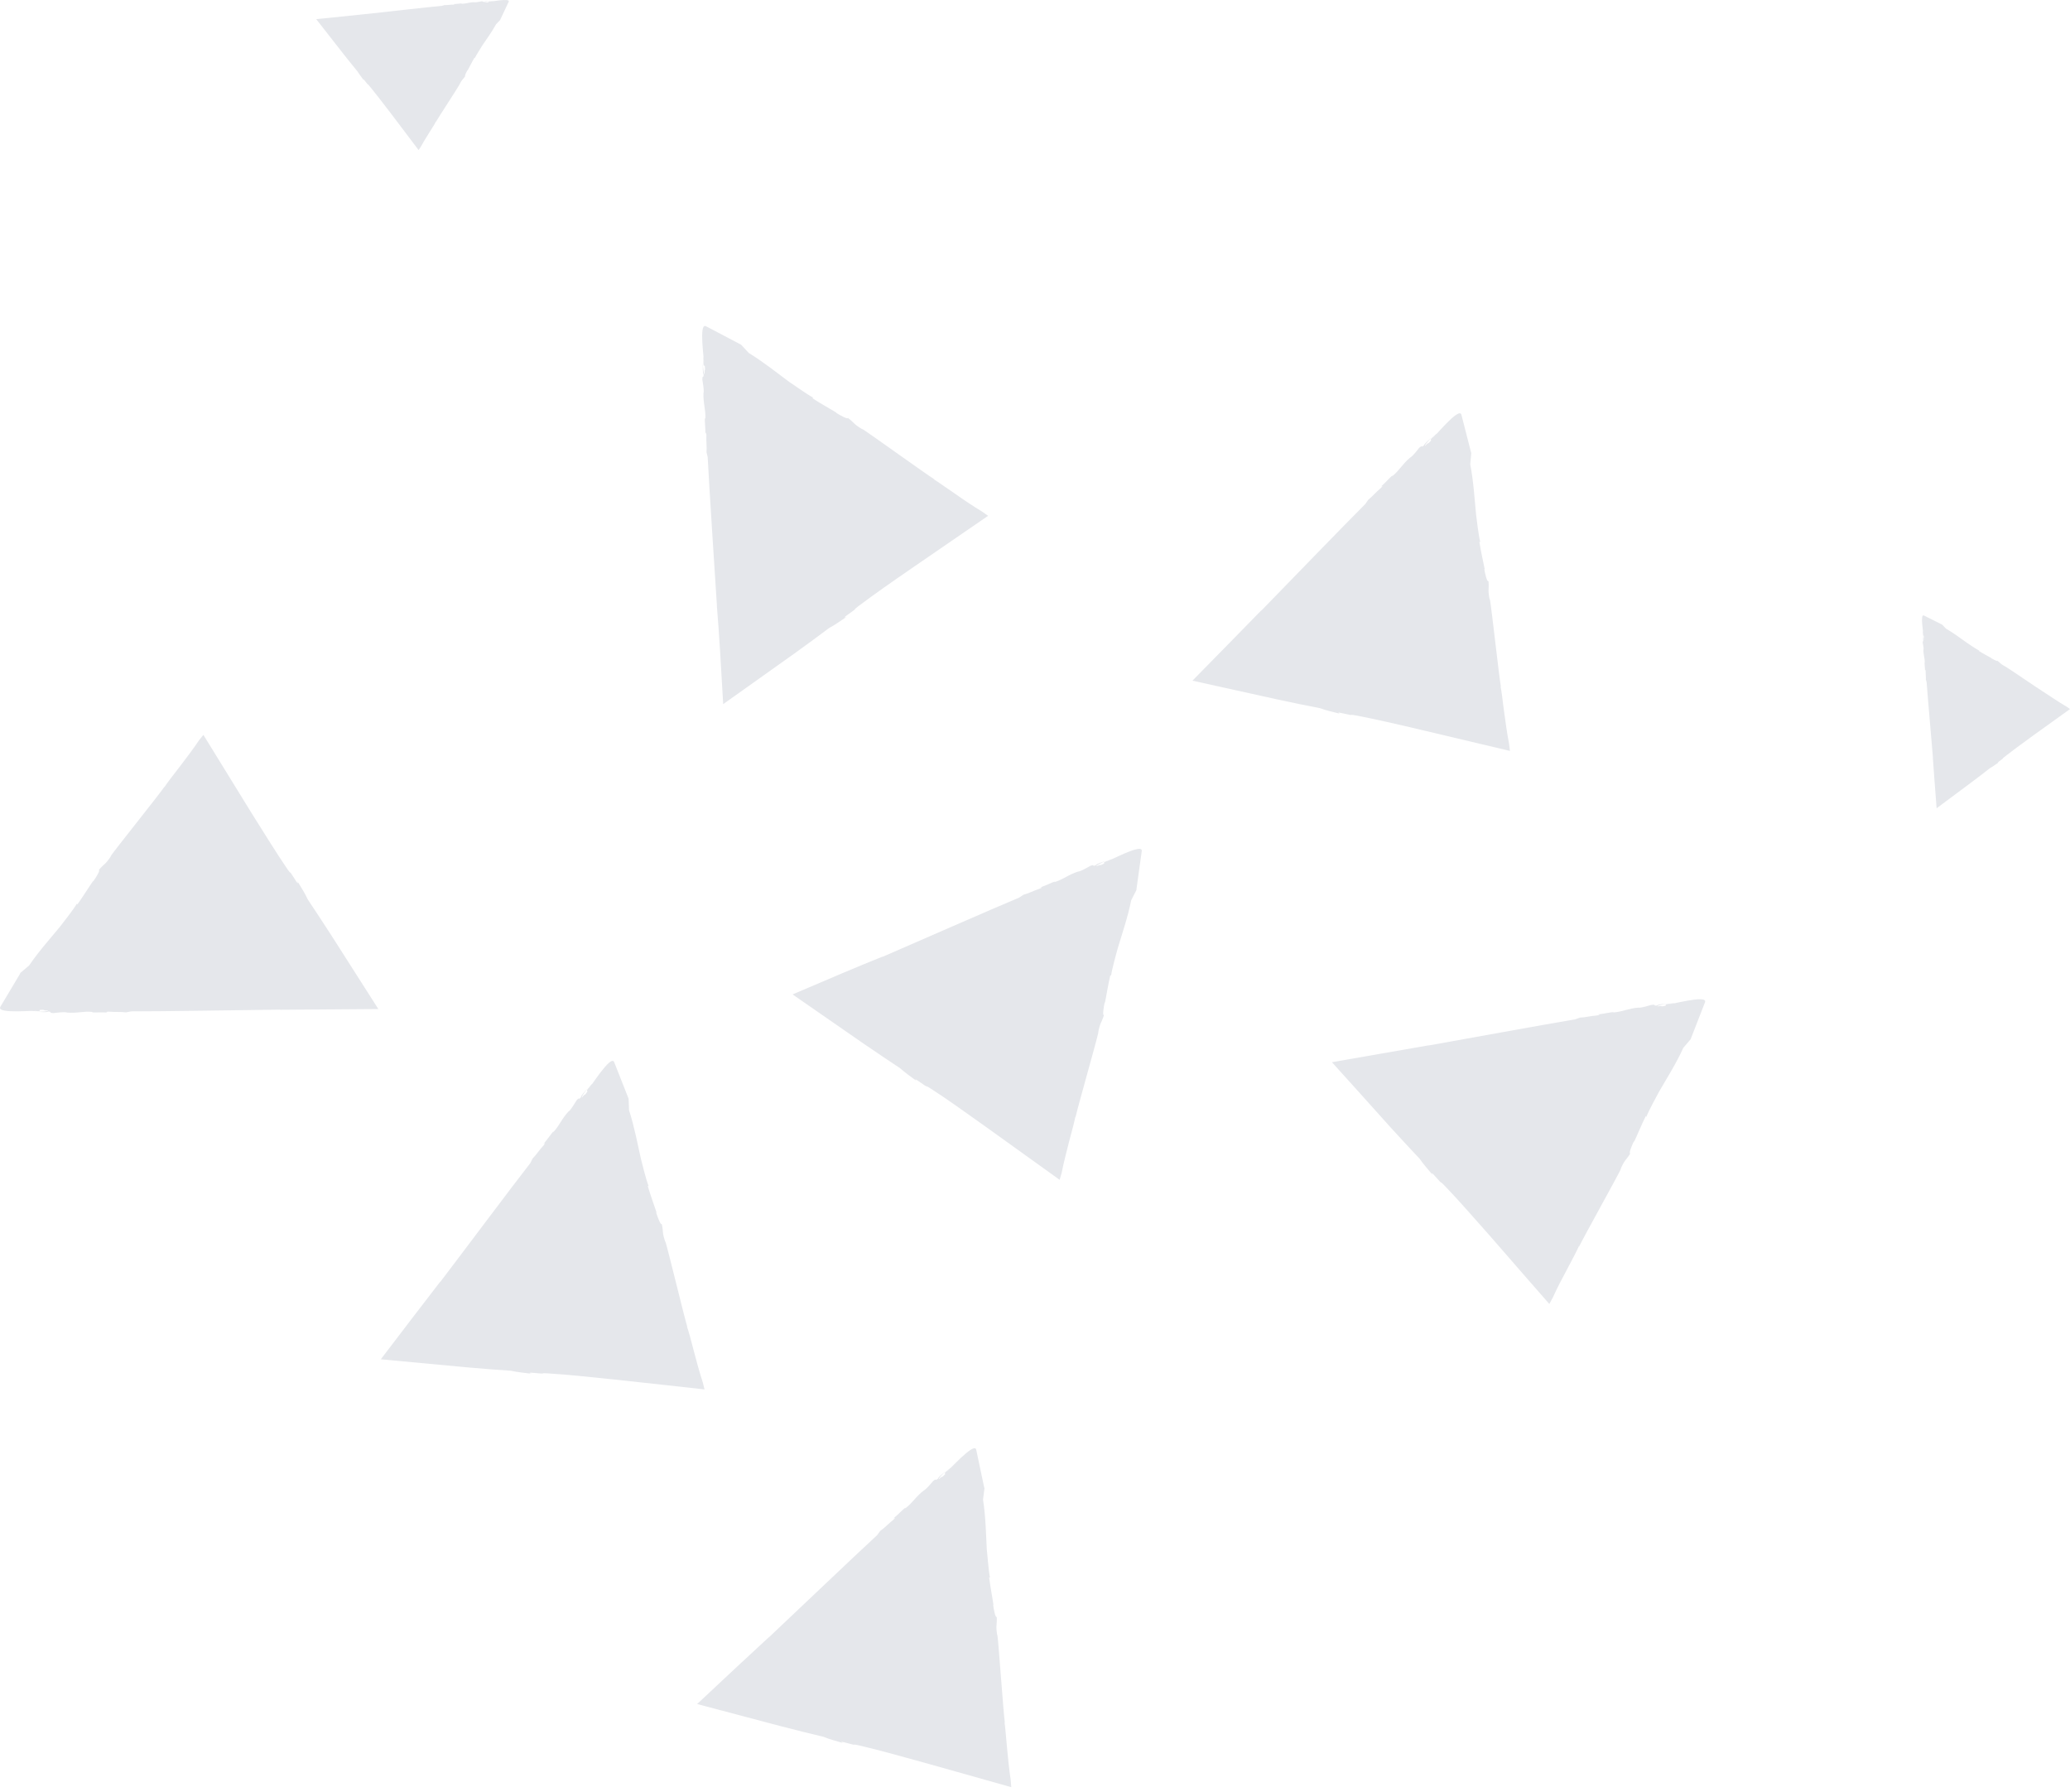 <svg width="342" height="296" viewBox="0 0 342 296" fill="none" xmlns="http://www.w3.org/2000/svg">
<path d="M130.946 164.275C134.871 167.003 138.986 169.851 142.791 172.483C145.041 174.014 147.098 175.402 148.726 176.479C149.467 177.173 150.64 177.963 151.477 178.609C151.023 178.226 151.262 178.25 151.621 178.513C154.253 180.379 151.86 178.537 154.564 180.355C156.072 181.313 159.494 183.729 162.94 186.194C167.797 189.688 172.726 193.229 175.072 194.904C175.239 194.354 175.311 194.019 175.407 193.756C175.742 192.033 176.196 190.31 176.627 188.611C176.842 187.75 177.082 186.912 177.297 186.075C177.369 185.74 177.464 185.405 177.536 185.093C177.584 184.854 177.632 184.639 177.68 184.423V184.615C178.087 182.772 181.03 172.531 181.508 170.401L181.413 170.688C181.772 168.798 181.939 169.133 182.394 167.697C182.107 167.817 182.37 166.213 182.513 165.591L182.561 165.639C182.753 164.73 183.088 162.6 183.447 161.093L183.566 161.188C183.758 159.896 184.428 157.551 184.667 156.666C185.265 154.632 186.342 151.521 186.893 148.721L187.754 147.046L187.778 146.783L188.639 140.585C188.807 139.173 182.92 142.452 182.848 142.284C183.279 142.117 183.71 141.925 183.83 141.925C183.686 141.901 182.848 142.212 182.418 142.452V142.667C181.413 143.17 182.131 142.667 181.15 143.098C181.03 142.978 181.939 142.548 182.729 142.189C181.987 142.476 181.221 142.667 181.006 142.954C180.288 143.194 181.006 142.739 180.168 143.026C179.594 143.313 178.9 143.792 178.182 143.983V143.959C176.483 144.486 175.765 145.252 174.21 145.73L174.354 145.61C173.803 145.754 172.798 146.304 171.793 146.615C172.08 146.52 172.368 146.544 171.793 146.807C170.669 147.166 169.951 147.597 169.089 147.812L168.371 148.29C164.543 149.87 149.563 156.45 145.734 158.101L145.878 158.006C142.145 159.489 136.761 161.787 130.946 164.275Z" fill="#E5E7EB"/>
<path d="M119.483 116.321C123.384 113.545 127.452 110.65 131.232 107.97C133.434 106.391 135.444 104.907 136.999 103.734C137.909 103.28 139.033 102.442 139.919 101.868C139.392 102.155 139.512 101.94 139.871 101.677C142.527 99.834 139.99 101.461 142.623 99.547C144.034 98.47 147.456 96.053 150.95 93.66C155.879 90.286 160.881 86.841 163.25 85.213C162.795 84.878 162.508 84.687 162.268 84.519C160.761 83.61 159.301 82.629 157.842 81.6C157.124 81.098 156.382 80.595 155.688 80.117C155.401 79.925 155.114 79.734 154.85 79.542C154.659 79.423 154.468 79.303 154.276 79.183L154.444 79.231C152.84 78.226 144.202 71.981 142.359 70.784L142.575 70.976C140.924 69.995 141.283 69.947 140.086 69.037C140.11 69.348 138.674 68.535 138.148 68.2L138.196 68.176C137.406 67.673 135.516 66.644 134.224 65.783L134.343 65.687C133.195 65.065 131.232 63.629 130.443 63.127C128.72 61.859 126.159 59.801 123.719 58.317L122.427 56.929L122.187 56.81L116.636 53.89C115.367 53.244 116.444 59.896 116.277 59.92C116.253 59.466 116.229 59.011 116.253 58.867C116.181 58.987 116.181 59.896 116.253 60.375L116.444 60.447C116.564 61.547 116.349 60.71 116.42 61.787C116.253 61.859 116.181 60.854 116.109 59.992C116.133 60.782 116.061 61.572 116.253 61.883C116.229 62.624 116.061 61.811 116.037 62.696C116.109 63.318 116.325 64.156 116.253 64.897L116.229 64.874C116.157 66.668 116.612 67.578 116.54 69.205L116.468 69.037C116.396 69.612 116.588 70.736 116.54 71.789C116.564 71.502 116.66 71.239 116.707 71.837C116.66 73.034 116.803 73.847 116.731 74.709L116.923 75.522C117.114 79.662 118.191 96.005 118.454 100.145L118.43 99.978C118.789 104.141 119.124 110.004 119.483 116.321Z" fill="#E5E7EB"/>
<path d="M52.243 3.161C53.751 5.075 55.33 7.109 56.79 8.975C57.651 10.052 58.441 11.057 59.087 11.823C59.35 12.277 59.805 12.828 60.116 13.283C59.948 13.019 60.068 13.067 60.212 13.259C61.217 14.575 60.331 13.306 61.36 14.599C61.934 15.293 63.251 16.992 64.567 18.715C66.409 21.155 68.276 23.62 69.161 24.793C69.329 24.553 69.424 24.41 69.496 24.29C69.927 23.5 70.405 22.735 70.884 21.969C71.123 21.586 71.362 21.203 71.602 20.82C71.698 20.677 71.793 20.533 71.865 20.366C71.913 20.27 71.985 20.15 72.032 20.055L72.009 20.15C72.487 19.313 75.478 14.766 76.029 13.785L75.933 13.905C76.388 13.043 76.436 13.211 76.866 12.589C76.699 12.613 77.082 11.847 77.249 11.584L77.273 11.607C77.512 11.177 77.991 10.196 78.398 9.526L78.445 9.597C78.733 8.999 79.427 7.97 79.666 7.54C80.264 6.63 81.269 5.29 81.963 3.998L82.633 3.304L82.681 3.185L84.045 0.289C84.356 -0.381 80.982 0.337 80.958 0.241C81.197 0.217 81.437 0.193 81.508 0.217C81.437 0.169 80.982 0.193 80.743 0.265L80.719 0.361C80.168 0.457 80.575 0.313 80.025 0.385C79.977 0.313 80.503 0.241 80.934 0.193C80.527 0.217 80.121 0.193 79.977 0.313C79.594 0.313 80.001 0.217 79.546 0.217C79.235 0.265 78.805 0.385 78.422 0.385V0.361C77.512 0.361 77.058 0.624 76.22 0.624L76.316 0.576C76.029 0.552 75.454 0.672 74.928 0.672C75.072 0.672 75.215 0.72 74.904 0.768C74.282 0.768 73.875 0.863 73.444 0.839L73.037 0.959C70.932 1.151 62.628 2.084 60.499 2.323L60.571 2.299C58.441 2.538 55.474 2.849 52.243 3.161Z" fill="#E5E7EB"/>
<path d="M319.962 133.526C321.924 132.067 323.982 130.535 325.872 129.123C326.973 128.286 328.002 127.52 328.768 126.898C329.222 126.659 329.797 126.228 330.251 125.917C329.988 126.06 330.036 125.965 330.227 125.821C331.567 124.864 330.275 125.701 331.615 124.696C332.333 124.122 334.056 122.854 335.803 121.586C338.291 119.791 340.804 117.996 342 117.135C341.761 116.967 341.618 116.872 341.498 116.776C340.708 116.321 339.966 115.843 339.201 115.34C338.818 115.101 338.435 114.838 338.076 114.598C337.932 114.503 337.789 114.407 337.645 114.311C337.55 114.263 337.454 114.192 337.334 114.144L337.43 114.168C336.592 113.665 332.118 110.578 331.161 110.004L331.28 110.1C330.419 109.621 330.61 109.597 329.988 109.143C330.012 109.31 329.27 108.903 328.983 108.736L329.007 108.712C328.6 108.473 327.619 107.97 326.949 107.539L327.021 107.491C326.423 107.18 325.418 106.486 325.011 106.223C324.125 105.601 322.785 104.572 321.517 103.854L320.847 103.16L320.727 103.112L317.856 101.677C317.186 101.366 317.832 104.74 317.736 104.763C317.712 104.524 317.712 104.285 317.712 104.213C317.665 104.285 317.688 104.74 317.736 104.979L317.832 105.003C317.904 105.553 317.784 105.146 317.832 105.697C317.76 105.721 317.688 105.218 317.664 104.787C317.688 105.194 317.665 105.601 317.76 105.745C317.76 106.127 317.664 105.721 317.664 106.175C317.712 106.486 317.832 106.917 317.808 107.3H317.784C317.76 108.209 318.023 108.664 318 109.501L317.976 109.406C317.952 109.693 318.047 110.267 318.047 110.794C318.047 110.65 318.095 110.506 318.143 110.818C318.143 111.44 318.215 111.847 318.191 112.277L318.311 112.684C318.454 114.79 319.196 123.117 319.363 125.247L319.34 125.175C319.483 127.329 319.722 130.32 319.962 133.526Z" fill="#E5E7EB"/>
<path d="M115.176 281.504C119.795 282.724 124.628 283.992 129.103 285.189C131.735 285.859 134.152 286.481 136.042 286.912C136.976 287.318 138.34 287.653 139.345 287.965C138.794 287.749 139.01 287.701 139.464 287.821C142.575 288.682 139.704 287.773 142.862 288.563C144.609 288.97 148.629 290.046 152.721 291.195C158.488 292.822 164.327 294.449 167.078 295.239C167.031 294.665 167.007 294.33 166.983 294.043C166.72 292.296 166.552 290.549 166.384 288.778C166.313 287.893 166.217 287.007 166.145 286.17C166.121 285.835 166.073 285.5 166.049 285.165C166.026 284.949 165.978 284.71 165.954 284.495L166.026 284.662C165.762 282.796 165.044 272.147 164.781 269.994V270.281C164.47 268.391 164.733 268.63 164.686 267.122C164.446 267.338 164.159 265.734 164.087 265.112L164.135 265.136C164.016 264.203 163.609 262.097 163.417 260.566L163.561 260.614C163.298 259.345 163.154 256.905 163.034 255.971C162.915 253.842 162.867 250.563 162.412 247.74L162.652 245.873L162.58 245.61L161.288 239.484C160.977 238.096 156.55 243.193 156.43 243.074C156.765 242.763 157.1 242.451 157.244 242.38C157.1 242.404 156.406 242.978 156.095 243.337L156.167 243.528C155.401 244.342 155.904 243.624 155.114 244.366C154.97 244.294 155.664 243.576 156.31 242.978C155.712 243.504 155.066 243.959 154.946 244.294C154.348 244.749 154.875 244.102 154.181 244.653C153.75 245.131 153.247 245.802 152.649 246.232V246.208C151.237 247.285 150.831 248.242 149.515 249.223L149.61 249.056C149.132 249.367 148.39 250.228 147.552 250.874C147.792 250.707 148.055 250.611 147.624 251.042C146.691 251.784 146.164 252.406 145.423 252.908L144.92 253.602C141.857 256.402 130.012 267.697 126.973 270.544L127.069 270.425C124.078 273.176 119.795 277.173 115.176 281.504Z" fill="#E5E7EB"/>
<path d="M220.058 175.474C223.264 179.015 226.614 182.748 229.701 186.194C231.544 188.204 233.219 190.023 234.559 191.434C235.133 192.296 236.066 193.325 236.736 194.138C236.401 193.66 236.617 193.732 236.904 194.091C239.033 196.507 237.119 194.186 239.344 196.579C240.589 197.871 243.365 200.982 246.164 204.165C250.089 208.687 254.085 213.258 255.975 215.411C256.262 214.909 256.406 214.622 256.549 214.359C257.267 212.755 258.105 211.2 258.942 209.621C259.349 208.831 259.78 208.065 260.163 207.299C260.33 206.988 260.474 206.701 260.617 206.39C260.713 206.175 260.809 205.983 260.905 205.768L260.881 205.959C261.694 204.26 266.911 194.952 267.868 192.99L267.7 193.229C268.466 191.482 268.562 191.817 269.352 190.549C269.04 190.597 269.663 189.09 269.95 188.539L269.998 188.587C270.404 187.749 271.218 185.763 271.912 184.375L272.008 184.495C272.486 183.275 273.683 181.169 274.113 180.331C275.166 178.489 276.937 175.713 278.11 173.105L279.33 171.669L279.426 171.406L281.699 165.567C282.201 164.227 275.693 166.07 275.669 165.902C276.123 165.83 276.578 165.759 276.722 165.759C276.602 165.687 275.693 165.806 275.238 165.926L275.19 166.142C274.113 166.405 274.927 166.07 273.85 166.261C273.754 166.118 274.736 165.902 275.597 165.759C274.831 165.878 274.018 165.878 273.731 166.118C272.989 166.165 273.778 165.902 272.893 165.998C272.271 166.141 271.481 166.453 270.739 166.476V166.453C268.969 166.596 268.107 167.147 266.48 167.266L266.648 167.194C266.073 167.194 264.972 167.505 263.944 167.577C264.231 167.553 264.518 167.625 263.896 167.745C262.699 167.84 261.934 168.08 261.048 168.104L260.258 168.391C256.167 169.061 240.062 172.004 235.97 172.722L236.114 172.674C232.07 173.392 226.303 174.397 220.058 175.474Z" fill="#E5E7EB"/>
<path d="M197.014 112.445C201.68 113.474 206.562 114.55 211.084 115.555C213.741 116.13 216.181 116.632 218.096 116.991C219.053 117.374 220.417 117.637 221.446 117.924C220.895 117.733 221.111 117.661 221.565 117.781C224.7 118.499 221.805 117.733 224.987 118.379C226.734 118.714 230.826 119.623 234.942 120.605C240.757 121.992 246.667 123.38 249.467 124.05C249.395 123.476 249.371 123.141 249.323 122.854C248.988 121.131 248.749 119.384 248.51 117.613C248.39 116.728 248.27 115.867 248.175 115.005C248.127 114.67 248.079 114.335 248.031 114C247.983 113.761 247.935 113.545 247.911 113.33L247.983 113.498C247.648 111.631 246.5 101.031 246.141 98.877V99.164C245.758 97.298 246.045 97.513 245.925 96.005C245.686 96.245 245.327 94.641 245.231 94.019L245.303 94.043C245.136 93.11 244.633 91.028 244.418 89.497L244.561 89.545C244.25 88.276 243.987 85.859 243.867 84.926C243.652 82.82 243.461 79.518 242.91 76.719L243.078 74.852L243.006 74.589L241.45 68.511C241.068 67.123 236.856 72.411 236.736 72.292C237.071 71.957 237.406 71.646 237.502 71.574C237.359 71.598 236.689 72.22 236.377 72.579L236.449 72.77C235.707 73.608 236.186 72.866 235.444 73.656C235.301 73.584 235.971 72.842 236.569 72.22C235.995 72.77 235.372 73.249 235.253 73.584C234.679 74.062 235.181 73.392 234.487 73.967C234.08 74.445 233.602 75.163 233.004 75.594V75.57C231.64 76.719 231.257 77.676 229.988 78.705L230.084 78.537C229.606 78.872 228.912 79.758 228.098 80.428C228.337 80.236 228.601 80.141 228.17 80.595C227.261 81.361 226.758 82.007 226.064 82.557L225.585 83.251C222.642 86.171 211.252 97.944 208.357 100.911L208.452 100.767C205.557 103.758 201.441 107.922 197.014 112.445Z" fill="#E5E7EB"/>
<path d="M62.916 224.552C67.678 224.983 72.655 225.462 77.273 225.892C79.978 226.132 82.466 226.323 84.404 226.443C85.409 226.682 86.797 226.802 87.85 226.945C87.276 226.826 87.491 226.73 87.946 226.778C91.152 227.113 88.185 226.682 91.416 226.945C93.186 227.041 97.35 227.448 101.561 227.902C107.52 228.549 113.55 229.195 116.397 229.53C116.254 228.979 116.182 228.644 116.11 228.357C115.56 226.682 115.105 224.983 114.651 223.26C114.411 222.399 114.196 221.561 113.981 220.724C113.885 220.389 113.789 220.078 113.694 219.743C113.622 219.527 113.55 219.312 113.478 219.097L113.574 219.264C113.024 217.469 110.535 207.084 109.913 205.002L109.961 205.29C109.338 203.471 109.65 203.662 109.338 202.203C109.147 202.466 108.597 200.91 108.405 200.312H108.477C108.19 199.403 107.448 197.417 107.017 195.909L107.161 195.933C106.682 194.713 106.132 192.344 105.893 191.435C105.414 189.353 104.816 186.122 103.93 183.418L103.859 181.528L103.763 181.265L101.466 175.45C100.915 174.134 97.398 179.901 97.278 179.781C97.565 179.422 97.853 179.063 97.948 178.968C97.805 179.015 97.23 179.709 96.967 180.116L97.063 180.308C96.441 181.241 96.823 180.451 96.153 181.313C95.986 181.265 96.56 180.451 97.087 179.757C96.584 180.379 96.01 180.93 95.962 181.289C95.46 181.839 95.866 181.097 95.268 181.767C94.909 182.294 94.526 183.059 94 183.586L93.976 183.562C92.756 184.854 92.516 185.859 91.392 187.055L91.463 186.888C91.033 187.295 90.458 188.252 89.74 189.018C89.956 188.802 90.195 188.683 89.836 189.185C89.023 190.071 88.616 190.764 87.994 191.387L87.611 192.152C85.05 195.407 75.24 208.52 72.703 211.822L72.775 211.679C70.31 214.861 66.745 219.527 62.916 224.552Z" fill="#E5E7EB"/>
<path d="M62.509 166.692C59.948 162.672 57.244 158.436 54.755 154.536C53.272 152.263 51.908 150.157 50.831 148.554C50.424 147.621 49.659 146.448 49.108 145.539C49.371 146.065 49.156 145.969 48.917 145.563C47.218 142.835 48.702 145.443 46.907 142.715C45.902 141.231 43.676 137.714 41.427 134.101C38.292 129.004 35.11 123.835 33.602 121.394C33.243 121.849 33.028 122.112 32.86 122.327C31.879 123.787 30.802 125.199 29.726 126.611C29.199 127.305 28.649 128.023 28.122 128.693C27.907 128.98 27.716 129.243 27.524 129.506C27.381 129.698 27.261 129.889 27.141 130.081L27.213 129.913C26.136 131.468 19.46 139.772 18.192 141.543L18.407 141.327C17.354 142.93 17.306 142.571 16.325 143.72C16.637 143.72 15.775 145.108 15.392 145.61L15.368 145.563C14.818 146.328 13.693 148.147 12.784 149.415L12.712 149.272C12.042 150.396 10.511 152.287 9.96 153.029C8.62 154.68 6.419 157.12 4.816 159.489L3.38 160.71L3.26 160.949L0.054 166.333C-0.664 167.577 6.06 166.836 6.06 167.003C5.605 167.003 5.151 167.003 5.007 166.955C5.127 167.027 6.036 167.075 6.514 167.027L6.586 166.836C7.687 166.764 6.85 166.955 7.926 166.931C7.974 167.099 6.993 167.123 6.108 167.147C6.897 167.171 7.687 167.29 7.998 167.099C8.74 167.171 7.902 167.29 8.812 167.362C9.434 167.314 10.271 167.147 11.013 167.242L10.989 167.266C12.76 167.434 13.717 167.003 15.32 167.171L15.153 167.218C15.727 167.314 16.852 167.171 17.881 167.29C17.594 167.266 17.331 167.147 17.953 167.123C19.149 167.218 19.963 167.123 20.824 167.242L21.662 167.075C25.801 167.099 42.169 166.836 46.333 166.788L46.165 166.812C50.305 166.788 56.191 166.74 62.509 166.692Z" fill="#E5E7EB"/>
</svg>
